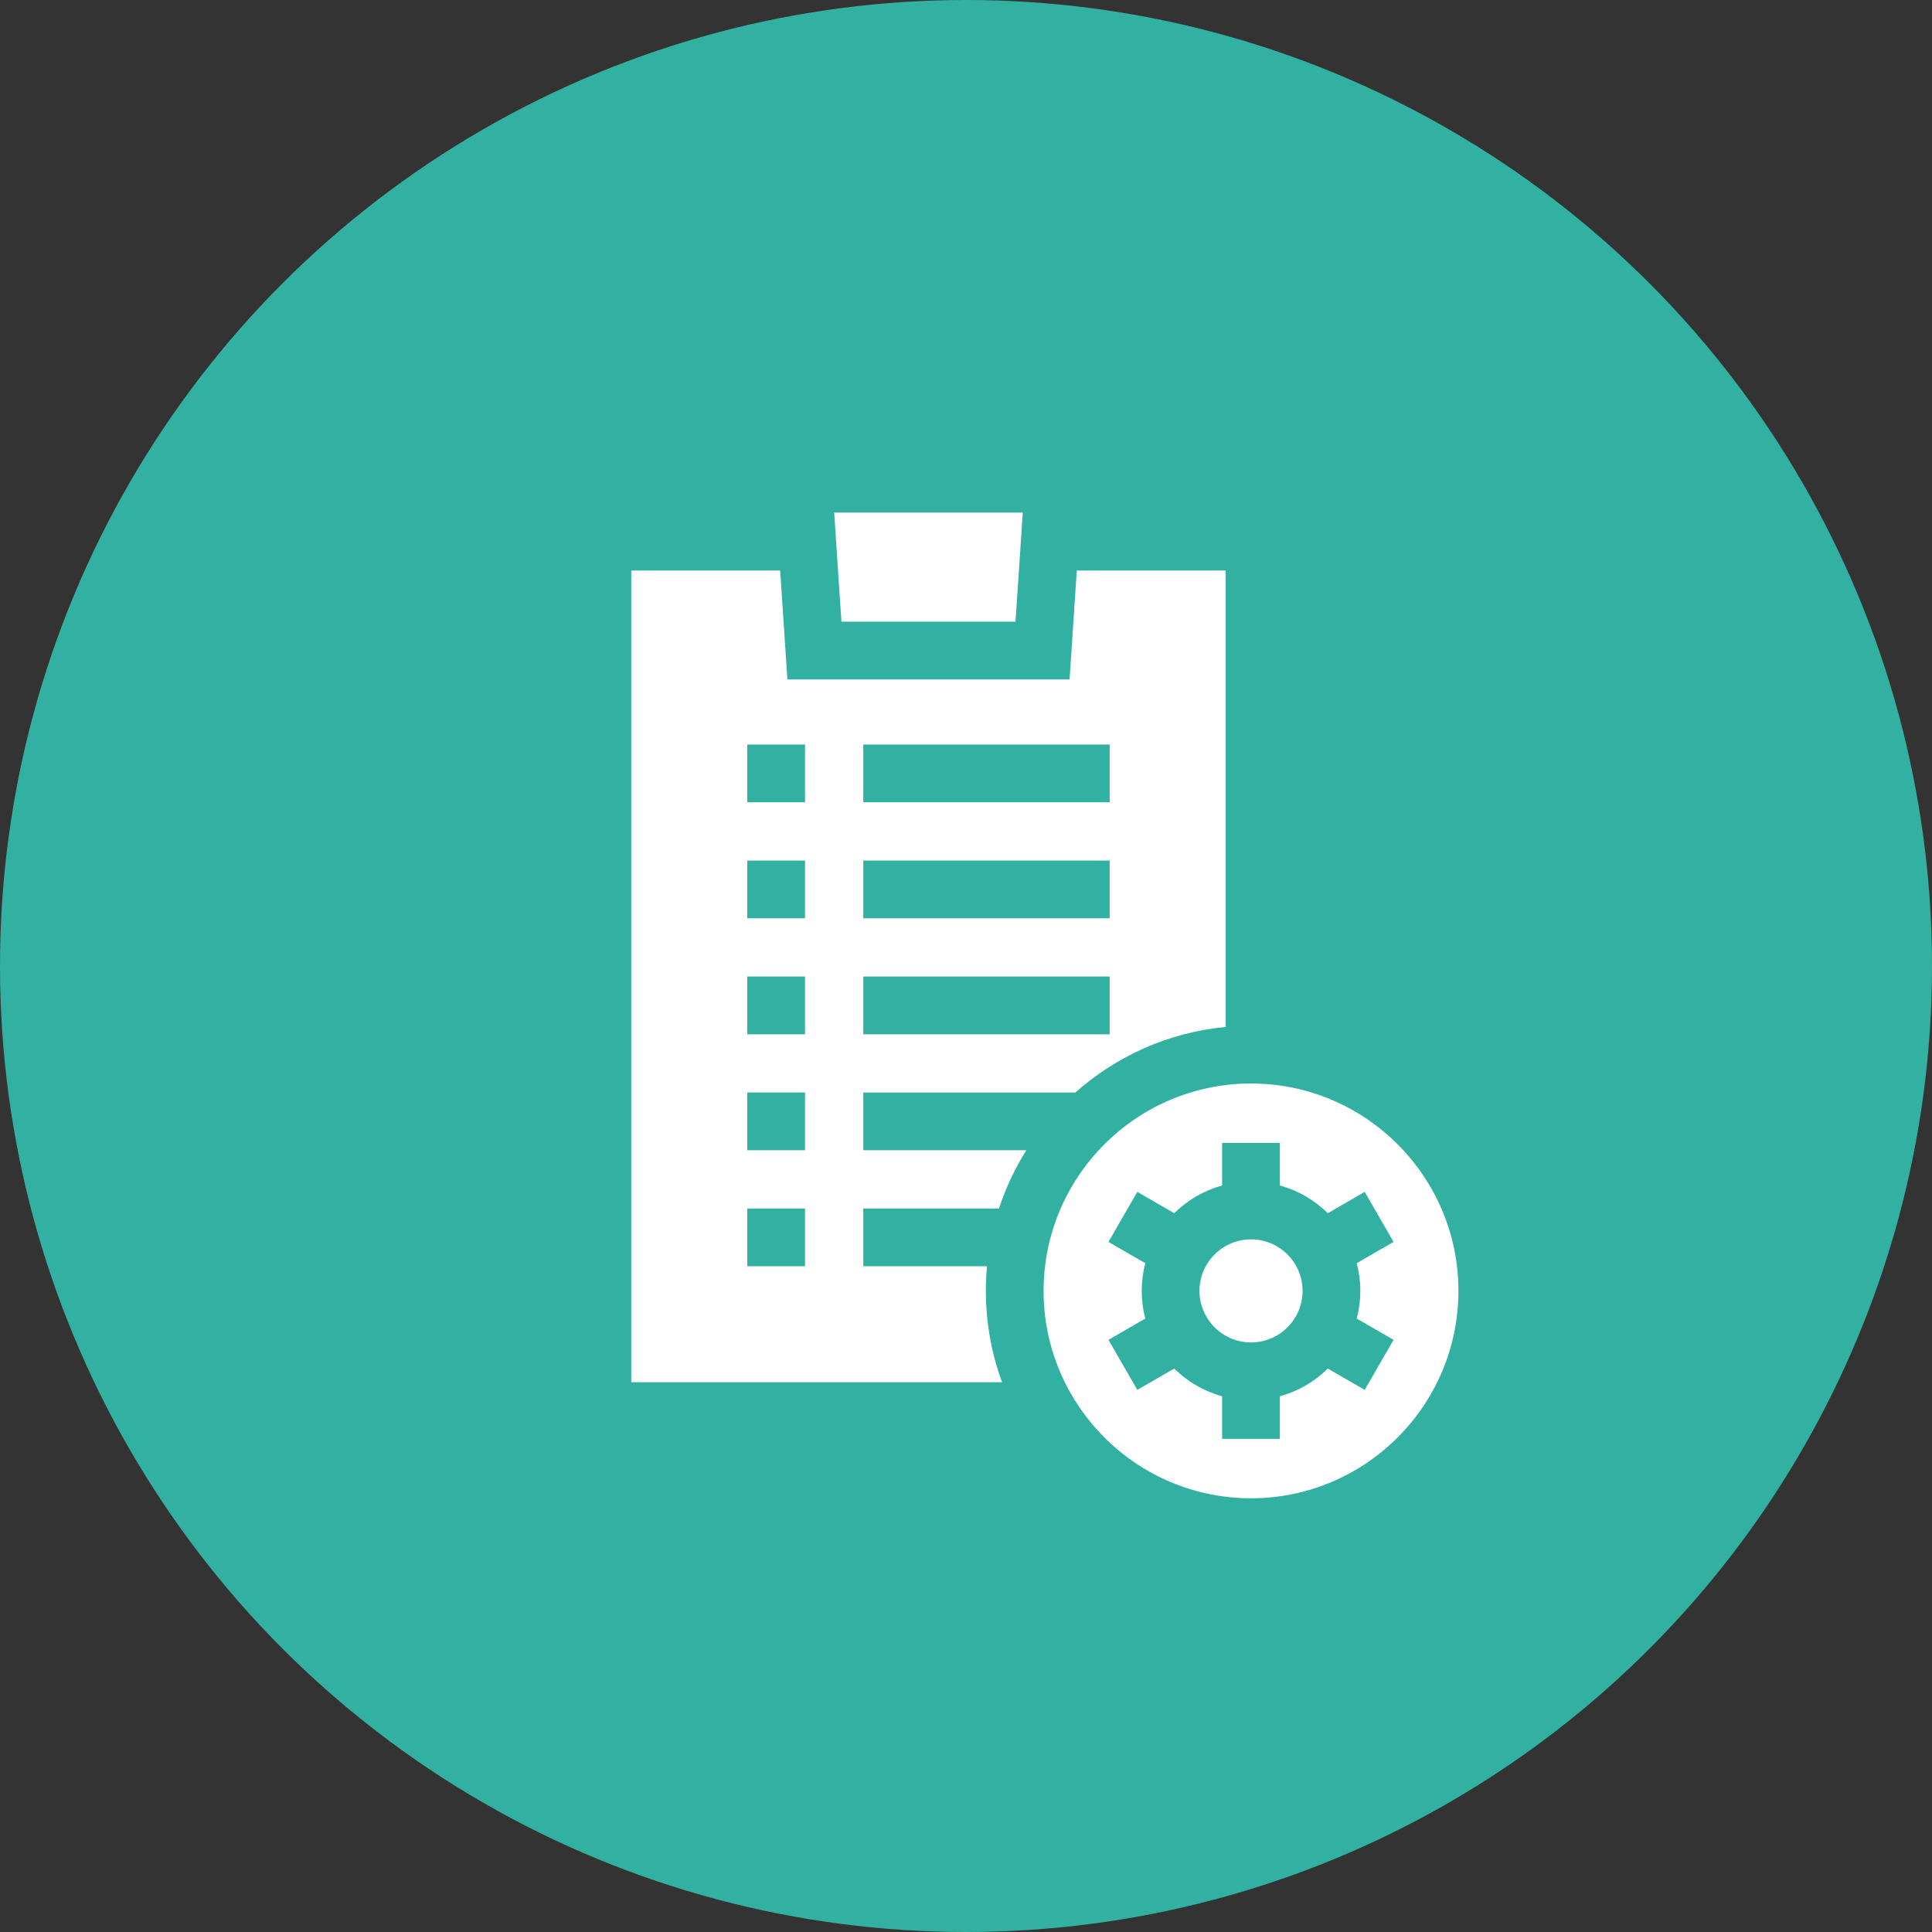 <svg width="49" height="49" viewBox="0 0 49 49" fill="none" xmlns="http://www.w3.org/2000/svg">
<rect x="0" y="0" width="49" height="49" fill="#333333" stroke="none"/>
<circle cx="24.5" cy="24.5" r="24.5" fill="#32B1A2"/>
<g clip-path="url(#clip0_102_15)">
<path d="M31.729 34.047C32.45 34.047 33.036 33.461 33.036 32.74C33.036 32.019 32.45 31.433 31.729 31.433C31.008 31.433 30.422 32.019 30.422 32.74C30.422 33.461 31.008 34.047 31.729 34.047Z" fill="white"/>
<path d="M26.468 32.74C26.468 35.64 28.828 38 31.729 38C34.629 38 36.989 35.64 36.989 32.74C36.989 29.839 34.629 27.48 31.729 27.48C28.828 27.48 26.468 29.839 26.468 32.74ZM28.957 32.74C28.957 32.497 28.988 32.262 29.047 32.037L28.113 31.498L28.845 30.229L29.781 30.77C30.115 30.44 30.531 30.195 30.996 30.067V28.988H32.461V30.067C32.926 30.195 33.343 30.44 33.676 30.77L34.612 30.229L35.344 31.498L34.41 32.037C34.469 32.262 34.501 32.497 34.501 32.74C34.501 32.983 34.469 33.218 34.41 33.442L35.344 33.981L34.612 35.25L33.676 34.71C33.343 35.04 32.926 35.285 32.461 35.413V36.492H30.996V35.413C30.531 35.285 30.114 35.04 29.781 34.71L28.845 35.25L28.113 33.982L29.047 33.442C28.988 33.218 28.957 32.982 28.957 32.74Z" fill="white"/>
<path d="M25.756 15.767L25.94 13H21.157L21.341 15.767H25.756Z" fill="white"/>
<path d="M25.004 32.74C25.004 32.529 25.014 32.321 25.033 32.115H21.895V30.65H25.337C25.508 30.127 25.742 29.632 26.03 29.173H21.895V27.709H27.272C28.309 26.789 29.63 26.184 31.086 26.046V14.47H27.31L27.127 17.232H19.97L19.787 14.47H16.011V35.057H25.415C25.149 34.334 25.004 33.554 25.004 32.74ZM21.895 18.883H28.144V20.348H21.895V18.883ZM21.895 21.825H28.144V23.29H21.895V21.825ZM21.895 24.767H28.144V26.232H21.895V24.767ZM20.418 32.115H18.953V30.65H20.418V32.115ZM20.418 29.173H18.953V27.708H20.418V29.173ZM20.418 26.232H18.953V24.767H20.418V26.232ZM20.418 23.29H18.953V21.825H20.418V23.29ZM20.418 20.348H18.953V18.883H20.418V20.348Z" fill="white"/>
</g>
<defs>
<clipPath id="clip0_102_15">
<rect width="25" height="25" fill="white" transform="translate(14 13)"/>
</clipPath>
</defs>
</svg>

